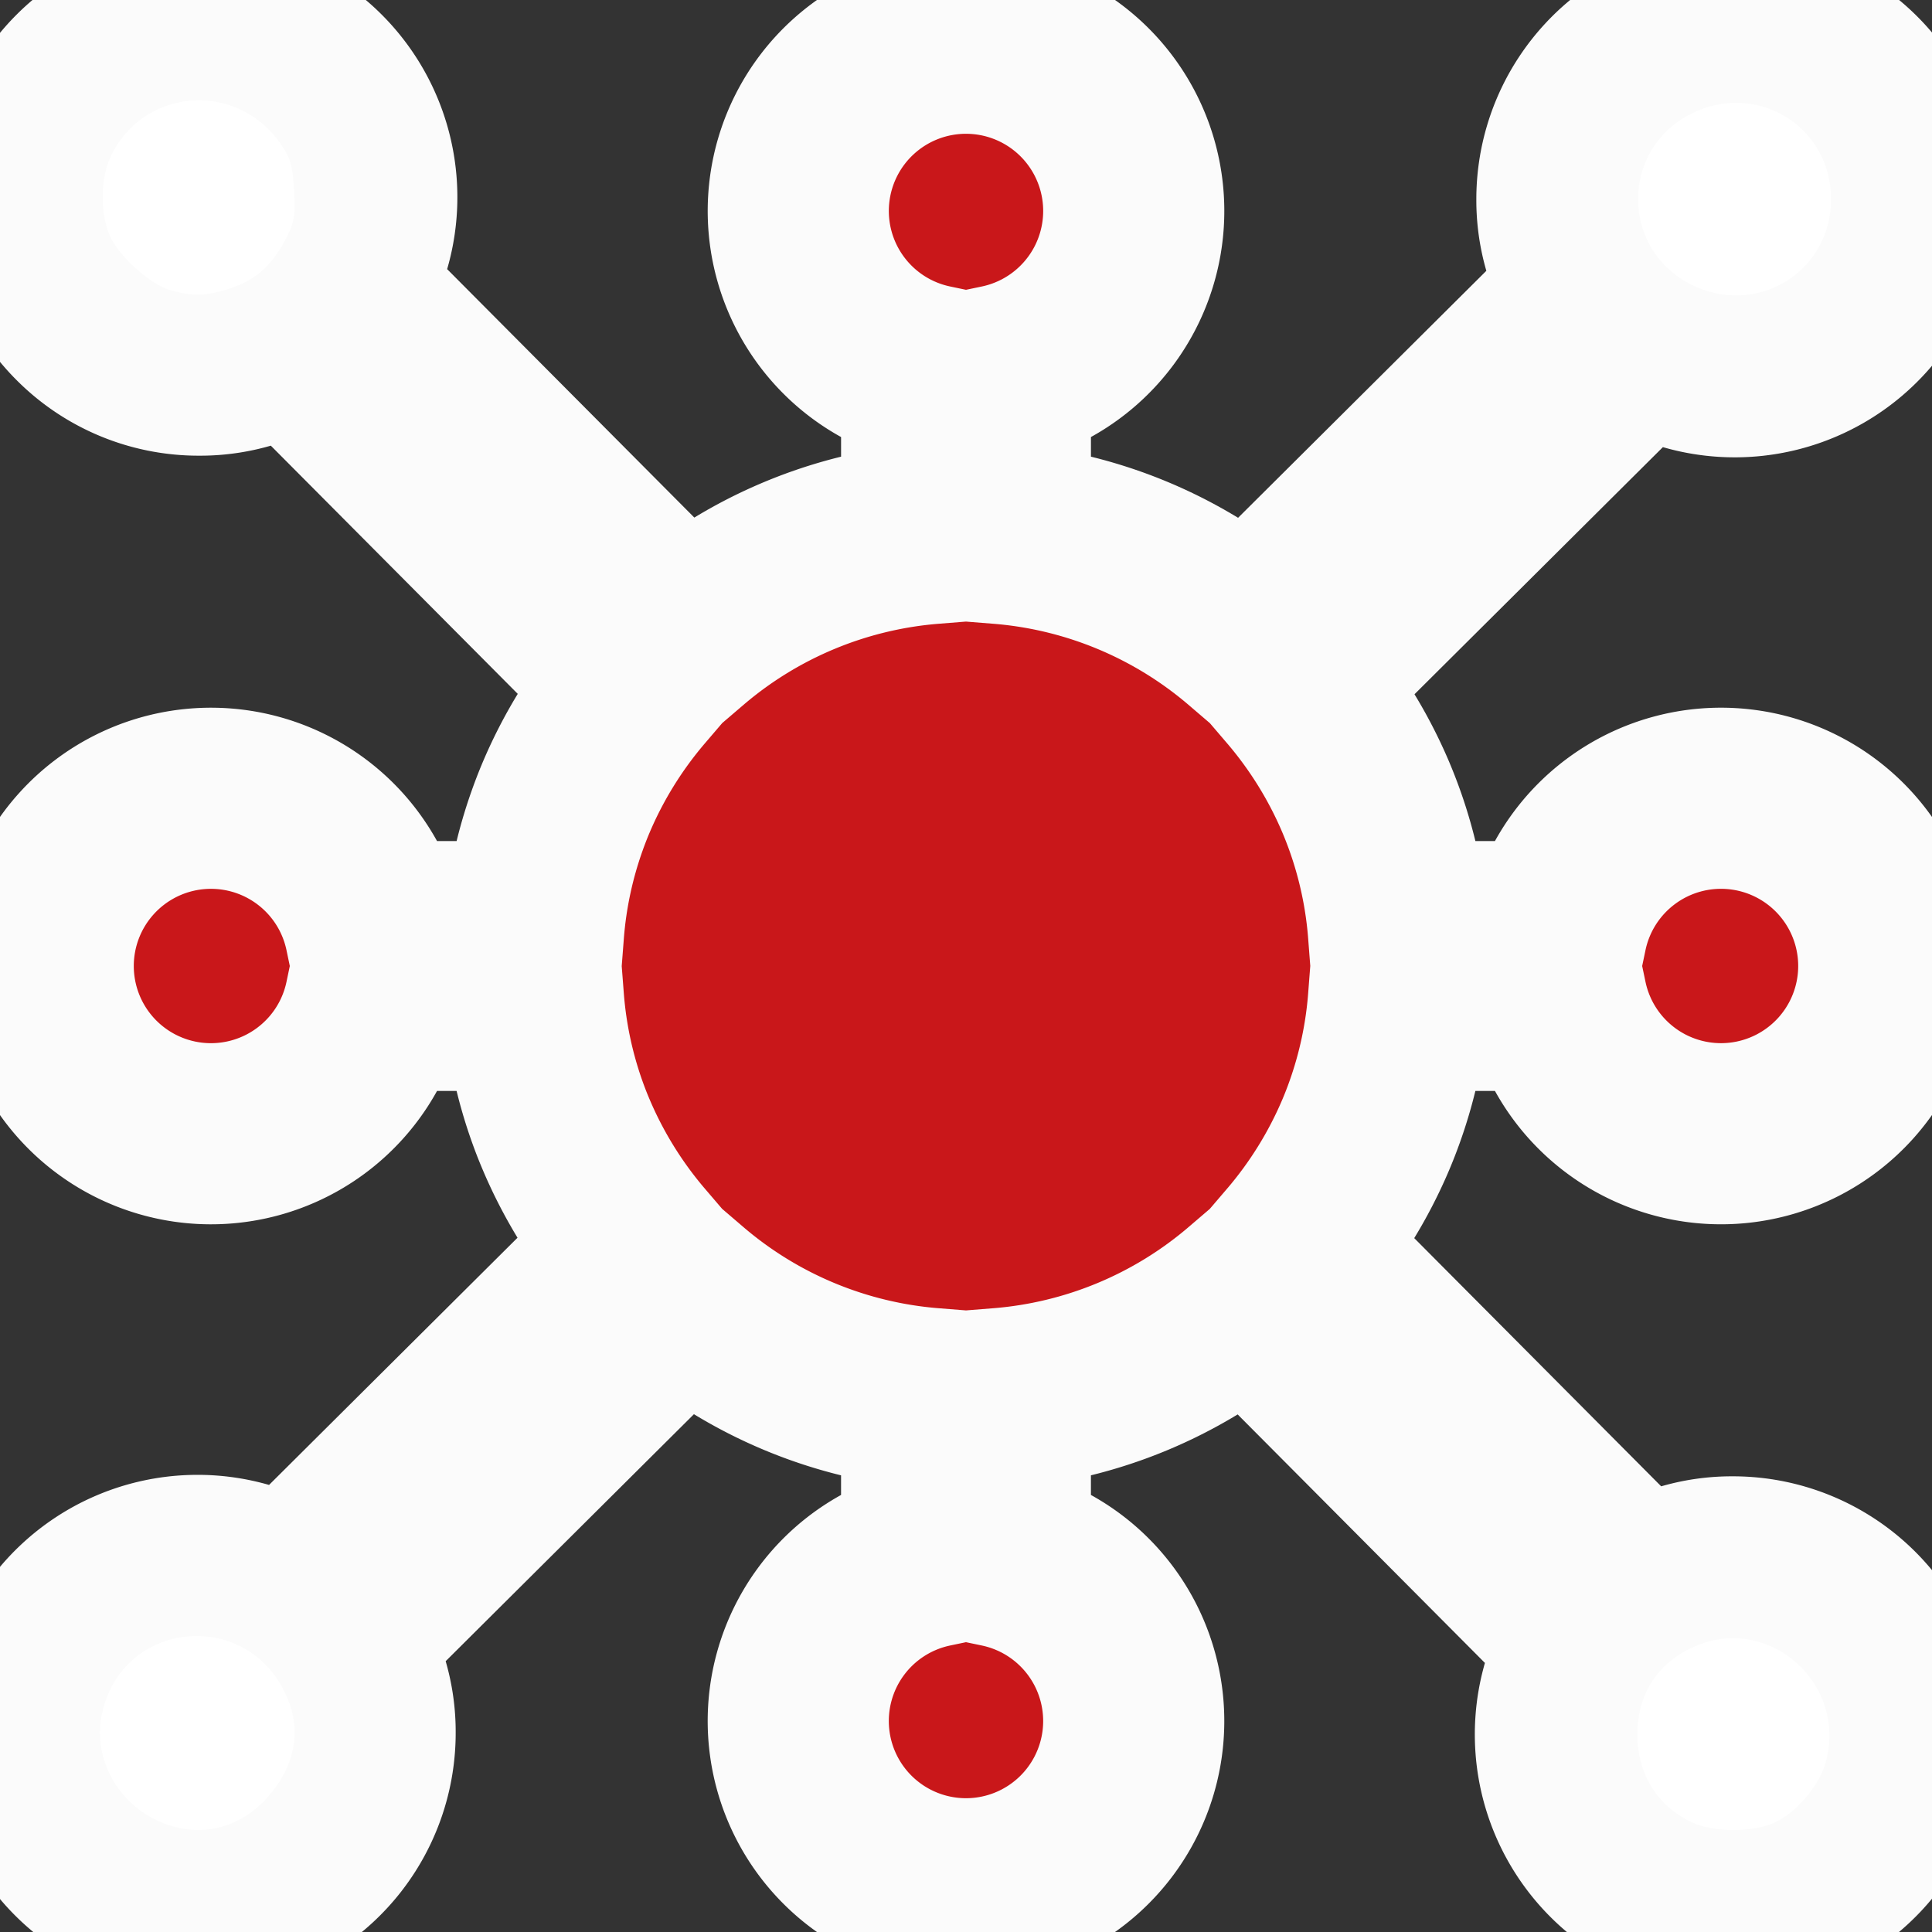 <?xml version="1.0" encoding="UTF-8" standalone="no"?>
<svg
   xmlns:osb="http://www.openswatchbook.org/uri/2009/osb"
   xmlns:dc="http://purl.org/dc/elements/1.1/"
   xmlns:cc="http://creativecommons.org/ns#"
   xmlns:rdf="http://www.w3.org/1999/02/22-rdf-syntax-ns#"
   xmlns:svg="http://www.w3.org/2000/svg"
   xmlns="http://www.w3.org/2000/svg"
   xmlns:sodipodi="http://sodipodi.sourceforge.net/DTD/sodipodi-0.dtd"
   xmlns:inkscape="http://www.inkscape.org/namespaces/inkscape"
   id="Layer_1"
   data-name="Layer 1"
   viewBox="0 0 128 128"
   version="1.1"
   sodipodi:docname="logo-rw.svg"
   inkscape:version="0.92.3 (2405546, 2018-03-11)">
  <rect x="0" y="0" width="128" height="128" fill="#333333" stroke="none"/>
  <sodipodi:namedview
     pagecolor="#ffffff"
     bordercolor="#666666"
     borderopacity="1"
     objecttolerance="10"
     gridtolerance="10"
     guidetolerance="10"
     inkscape:pageopacity="0"
     inkscape:pageshadow="2"
     inkscape:window-width="1920"
     inkscape:window-height="1017"
     id="namedview11"
     showgrid="false"
     inkscape:zoom="3.6875"
     inkscape:cx="1.2470355"
     inkscape:cy="47.632949"
     inkscape:window-x="-8"
     inkscape:window-y="-8"
     inkscape:window-maximized="1"
     inkscape:current-layer="Layer_1" />
  <defs
     id="defs4">
    <linearGradient
       id="linearGradient4538"
       osb:paint="solid">
      <stop
         style="stop-color:#000000;stop-opacity:1;"
         offset="0"
         id="stop4536" />
    </linearGradient>
    <style
       id="style2">.cls-1{fill:#2d3e50;}</style>
  </defs>
  <title
     id="title6">x</title>
  <path
     class="cls-1"
     d="M114.804,103.81a10.798,10.798,0,0,0-6.082,1.827L85.856,82.655a28.841,28.841,0,0,0,4.634-7.485q.319-.753.594-1.529a28.465,28.465,0,0,0,1.567-7.364h10.494a11.113,11.113,0,1,0,0-4.555H92.652a28.49,28.49,0,0,0-1.566-7.363q-.277-.776-.595-1.53a28.836,28.836,0,0,0-4.631-7.482l22.982-22.865A11.107,11.107,0,0,0,122.783,5.337a11.113,11.113,0,0,0-18.972,7.859,10.798,10.798,0,0,0,1.827,6.082L82.652,42.147a28.672,28.672,0,0,0-16.374-6.803V24.854a11.113,11.113,0,1,0-4.555,0V35.344a28.69,28.69,0,0,0-16.371,6.801L22.482,19.159A11.107,11.107,0,0,0,5.337,5.217a11.118,11.118,0,0,0,0,15.719,11.016,11.016,0,0,0,7.859,3.254A10.799,10.799,0,0,0,19.279,22.363l22.865,22.982a28.83,28.83,0,0,0-4.634,7.484q-.319.754-.594,1.53a28.468,28.468,0,0,0-1.567,7.364H24.854a11.113,11.113,0,1,0,0,4.555H35.348a28.492,28.492,0,0,0,1.566,7.364c.184.517.383,1.028.597,1.529a28.837,28.837,0,0,0,4.63,7.482L19.159,105.518a11.1,11.1,0,1,0,5.031,9.286,10.798,10.798,0,0,0-1.827-6.082l22.986-22.869A28.666,28.666,0,0,0,61.722,92.656v10.49a11.113,11.113,0,1,0,4.555,0V92.656a28.683,28.683,0,0,0,16.371-6.801l22.869,22.986a11.1,11.1,0,1,0,9.286-5.031ZM110.293,8.541a6.587,6.587,0,0,1,9.311,0,6.617,6.617,0,0,1,0,9.311,6.584,6.584,0,0,1-9.311-9.311ZM17.852,17.707a6.587,6.587,0,1,1,1.927-4.655A6.571,6.571,0,0,1,17.852,17.707Zm-.145,101.752a6.587,6.587,0,0,1-9.311,0,6.617,6.617,0,0,1,0-9.311,6.584,6.584,0,1,1,9.311,9.311Zm101.752.145a6.617,6.617,0,0,1-9.311,0,6.583,6.583,0,1,1,9.311,0Z"
     id="path8"
     style="fill:#c9171a;fill-opacity:1;stroke:#fbfbfb;stroke-opacity:1;stroke-width:12;stroke-miterlimit:4;stroke-dasharray:none;paint-order:stroke fill markers"
     inkscape:export-xdpi="361.39999"
     inkscape:export-ydpi="361.39999" />
  <path
     style="opacity:1;fill:#ffffff;fill-opacity:1;fill-rule:nonzero;stroke:none;stroke-width:1.627;stroke-linecap:round;stroke-linejoin:round;stroke-miterlimit:4;stroke-dasharray:none;stroke-dashoffset:0;stroke-opacity:1;paint-order:stroke fill markers"
     d="M 11.332,19.243 C 10.014,18.893 7.916,17.026 7.289,15.645 6.64,14.218 6.643,11.894 7.294,10.46 9.394,5.836 15.619,5.3 18.563,9.489 c 0.692,0.985 0.833,1.469 0.918,3.159 0.09,1.783 0.019,2.146 -0.667,3.405 -0.906,1.665 -2.043,2.603 -3.795,3.13 -1.44,0.433 -2.235,0.446 -3.688,0.06 z"
     id="path4552"
     inkscape:connector-curvature="0" />
  <path
     style="opacity:1;fill:#ffffff;fill-opacity:1;fill-rule:nonzero;stroke:none;stroke-width:1.627;stroke-linecap:round;stroke-linejoin:round;stroke-miterlimit:4;stroke-dasharray:none;stroke-dashoffset:0;stroke-opacity:1;paint-order:stroke fill markers"
     d="m 111.963,18.811 c -4.584,-2.382 -4.584,-8.853 0,-11.234 4.347,-2.258 9.349,0.747 9.349,5.617 0,4.87 -5.002,7.875 -9.349,5.617 z"
     id="path4554"
     inkscape:connector-curvature="0" />
  <path
     style="opacity:1;fill:#ffffff;fill-opacity:1;fill-rule:nonzero;stroke:none;stroke-width:1.627;stroke-linecap:round;stroke-linejoin:round;stroke-miterlimit:4;stroke-dasharray:none;stroke-dashoffset:0;stroke-opacity:1;paint-order:stroke fill markers"
     d="m 112.135,120.752 c -2.308,-1.059 -3.645,-3.182 -3.655,-5.804 -0.01,-2.73 1.351,-4.814 3.847,-5.888 4.914,-2.114 10.082,2.511 8.625,7.718 -0.428,1.53 -1.956,3.327 -3.377,3.972 -1.45,0.659 -4.005,0.66 -5.439,0.002 z"
     id="path4556"
     inkscape:connector-curvature="0" />
  <path
     style="opacity:1;fill:#ffffff;fill-opacity:1;fill-rule:nonzero;stroke:none;stroke-width:1.627;stroke-linecap:round;stroke-linejoin:round;stroke-miterlimit:4;stroke-dasharray:none;stroke-dashoffset:0;stroke-opacity:1;paint-order:stroke fill markers"
     d="m 10.438,120.624 c -2.779,-1.294 -4.312,-4.279 -3.671,-7.144 1.379,-6.161 9.578,-6.946 12.193,-1.168 1.048,2.314 0.604,4.718 -1.253,6.783 -1.94,2.157 -4.681,2.734 -7.27,1.529 z"
     id="path4558"
     inkscape:connector-curvature="0" />
</svg>
